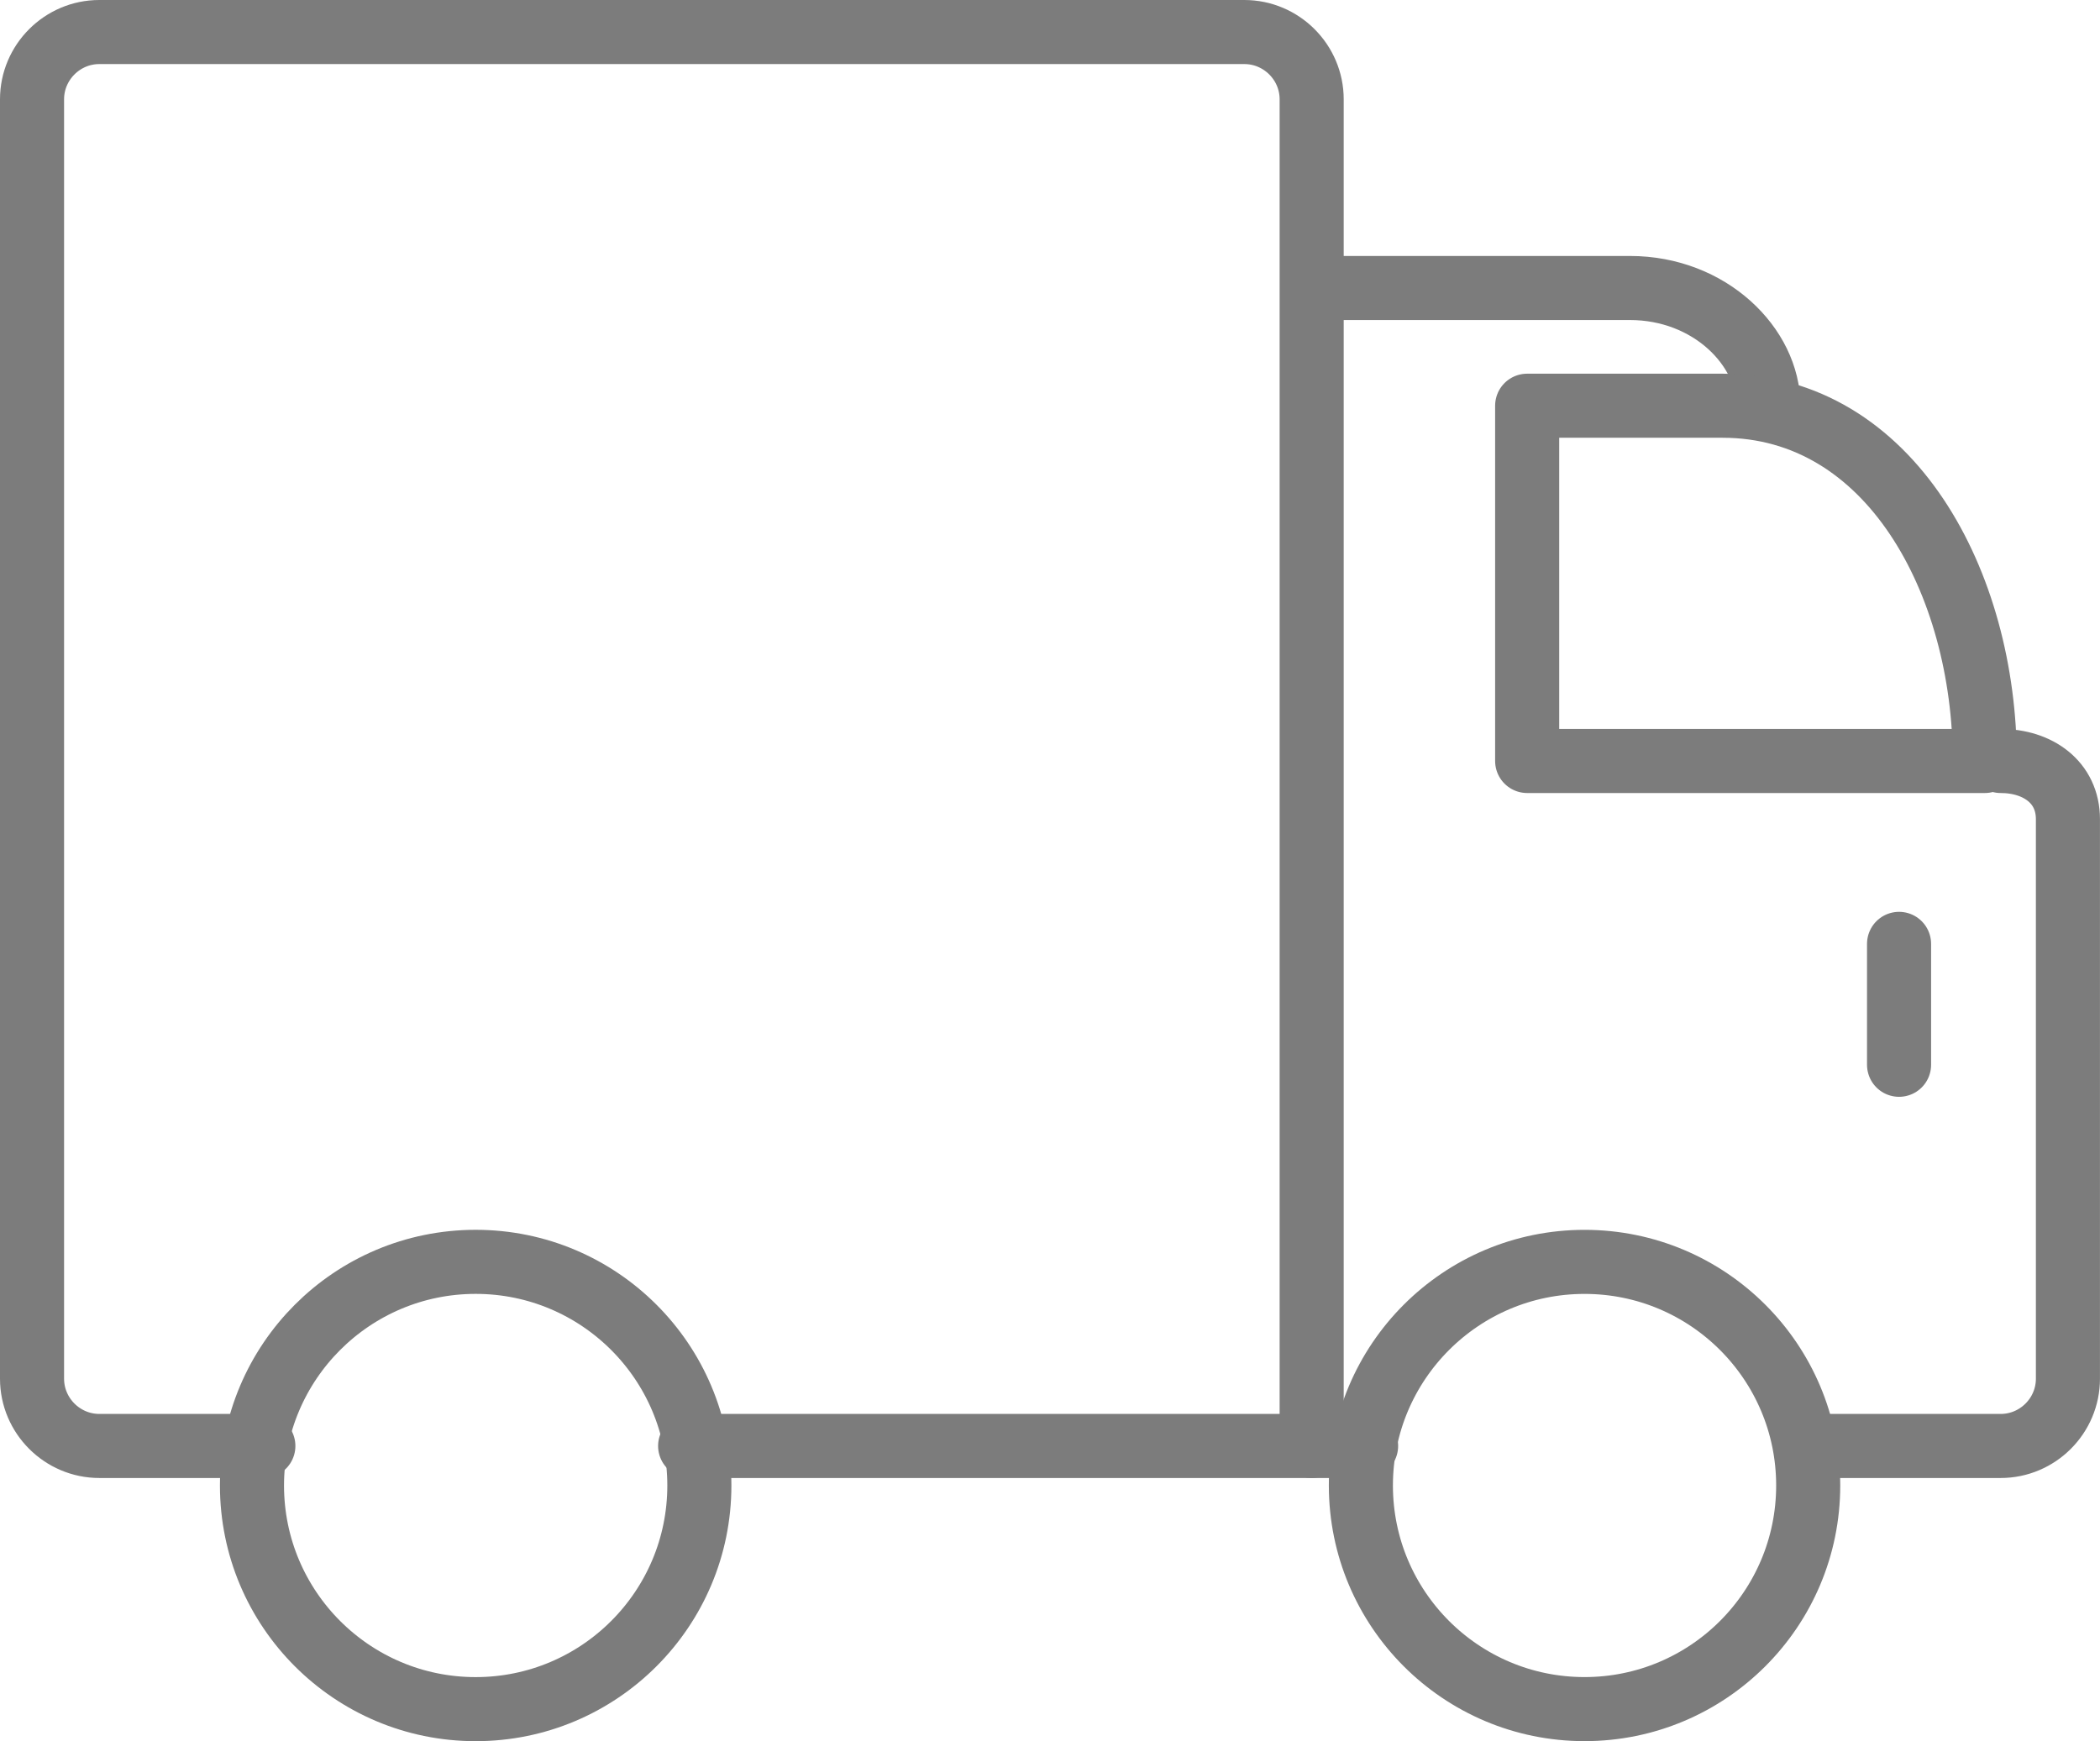 <?xml version="1.0" encoding="utf-8"?>
<!-- Generator: Adobe Illustrator 16.0.0, SVG Export Plug-In . SVG Version: 6.00 Build 0)  -->
<!DOCTYPE svg PUBLIC "-//W3C//DTD SVG 1.1//EN" "http://www.w3.org/Graphics/SVG/1.1/DTD/svg11.dtd">
<svg version="1.1" id="Layer_1" xmlns="http://www.w3.org/2000/svg" xmlns:xlink="http://www.w3.org/1999/xlink" x="0px" y="0px"
	 width="65.547px" height="54.356px" viewBox="0 0 65.547 54.356" enable-background="new 0 0 65.547 54.356" xml:space="preserve">
<g>
	<defs>
		<rect id="SVGID_1_" y="0" width="65.547" height="54.356"/>
	</defs>
	<clipPath id="SVGID_2_">
		<use xlink:href="#SVGID_1_"  overflow="visible"/>
	</clipPath>
	
		<circle clip-path="url(#SVGID_2_)" fill="none" stroke="#7C7C7C" stroke-width="2" stroke-linecap="round" stroke-linejoin="round" stroke-miterlimit="10" cx="14.847" cy="46.375" r="6.982"/>
	
		<circle clip-path="url(#SVGID_2_)" fill="none" stroke="#7C7C7C" stroke-width="2" stroke-linecap="round" stroke-linejoin="round" stroke-miterlimit="10" cx="49.458" cy="46.375" r="6.981"/>
	
		<path clip-path="url(#SVGID_2_)" fill="none" stroke="#7C7C7C" stroke-width="2" stroke-linecap="round" stroke-linejoin="round" stroke-miterlimit="10" d="
		M55.197,12.666c0-1.838-1.828-3.675-4.322-3.675h-9.701"/>
	
		<path clip-path="url(#SVGID_2_)" fill="none" stroke="#7C7C7C" stroke-width="2" stroke-linecap="round" stroke-linejoin="round" stroke-miterlimit="10" d="
		M56.354,45.141h6.093c1.154,0,2.099-0.944,2.099-2.1V25.573c0-1.156-0.944-1.816-2.099-1.816"/>
	
		<line clip-path="url(#SVGID_2_)" fill="none" stroke="#7C7C7C" stroke-width="2" stroke-linecap="round" stroke-linejoin="round" stroke-miterlimit="10" x1="42.64" y1="45.141" x2="21.541" y2="45.141"/>
	
		<path clip-path="url(#SVGID_2_)" fill="none" stroke="#7C7C7C" stroke-width="2" stroke-linecap="round" stroke-linejoin="round" stroke-miterlimit="10" d="
		M47.667,23.757h14.285c0-5.546-2.941-11.091-8.189-11.091h-6.096V23.757z"/>
	
		<path clip-path="url(#SVGID_2_)" fill="none" stroke="#7C7C7C" stroke-width="2" stroke-linecap="round" stroke-linejoin="round" stroke-miterlimit="10" d="
		M40.941,45.141V3.1c0-1.155-0.945-2.1-2.102-2.1H3.1C1.945,1,1,1.945,1,3.1v39.941c0,1.155,0.945,2.1,2.1,2.1h5.12"/>
	
		<line clip-path="url(#SVGID_2_)" fill="none" stroke="#7C7C7C" stroke-width="2" stroke-linecap="round" stroke-linejoin="round" stroke-miterlimit="10" x1="59.275" y1="29.466" x2="59.275" y2="33.241"/>
</g>
</svg>
